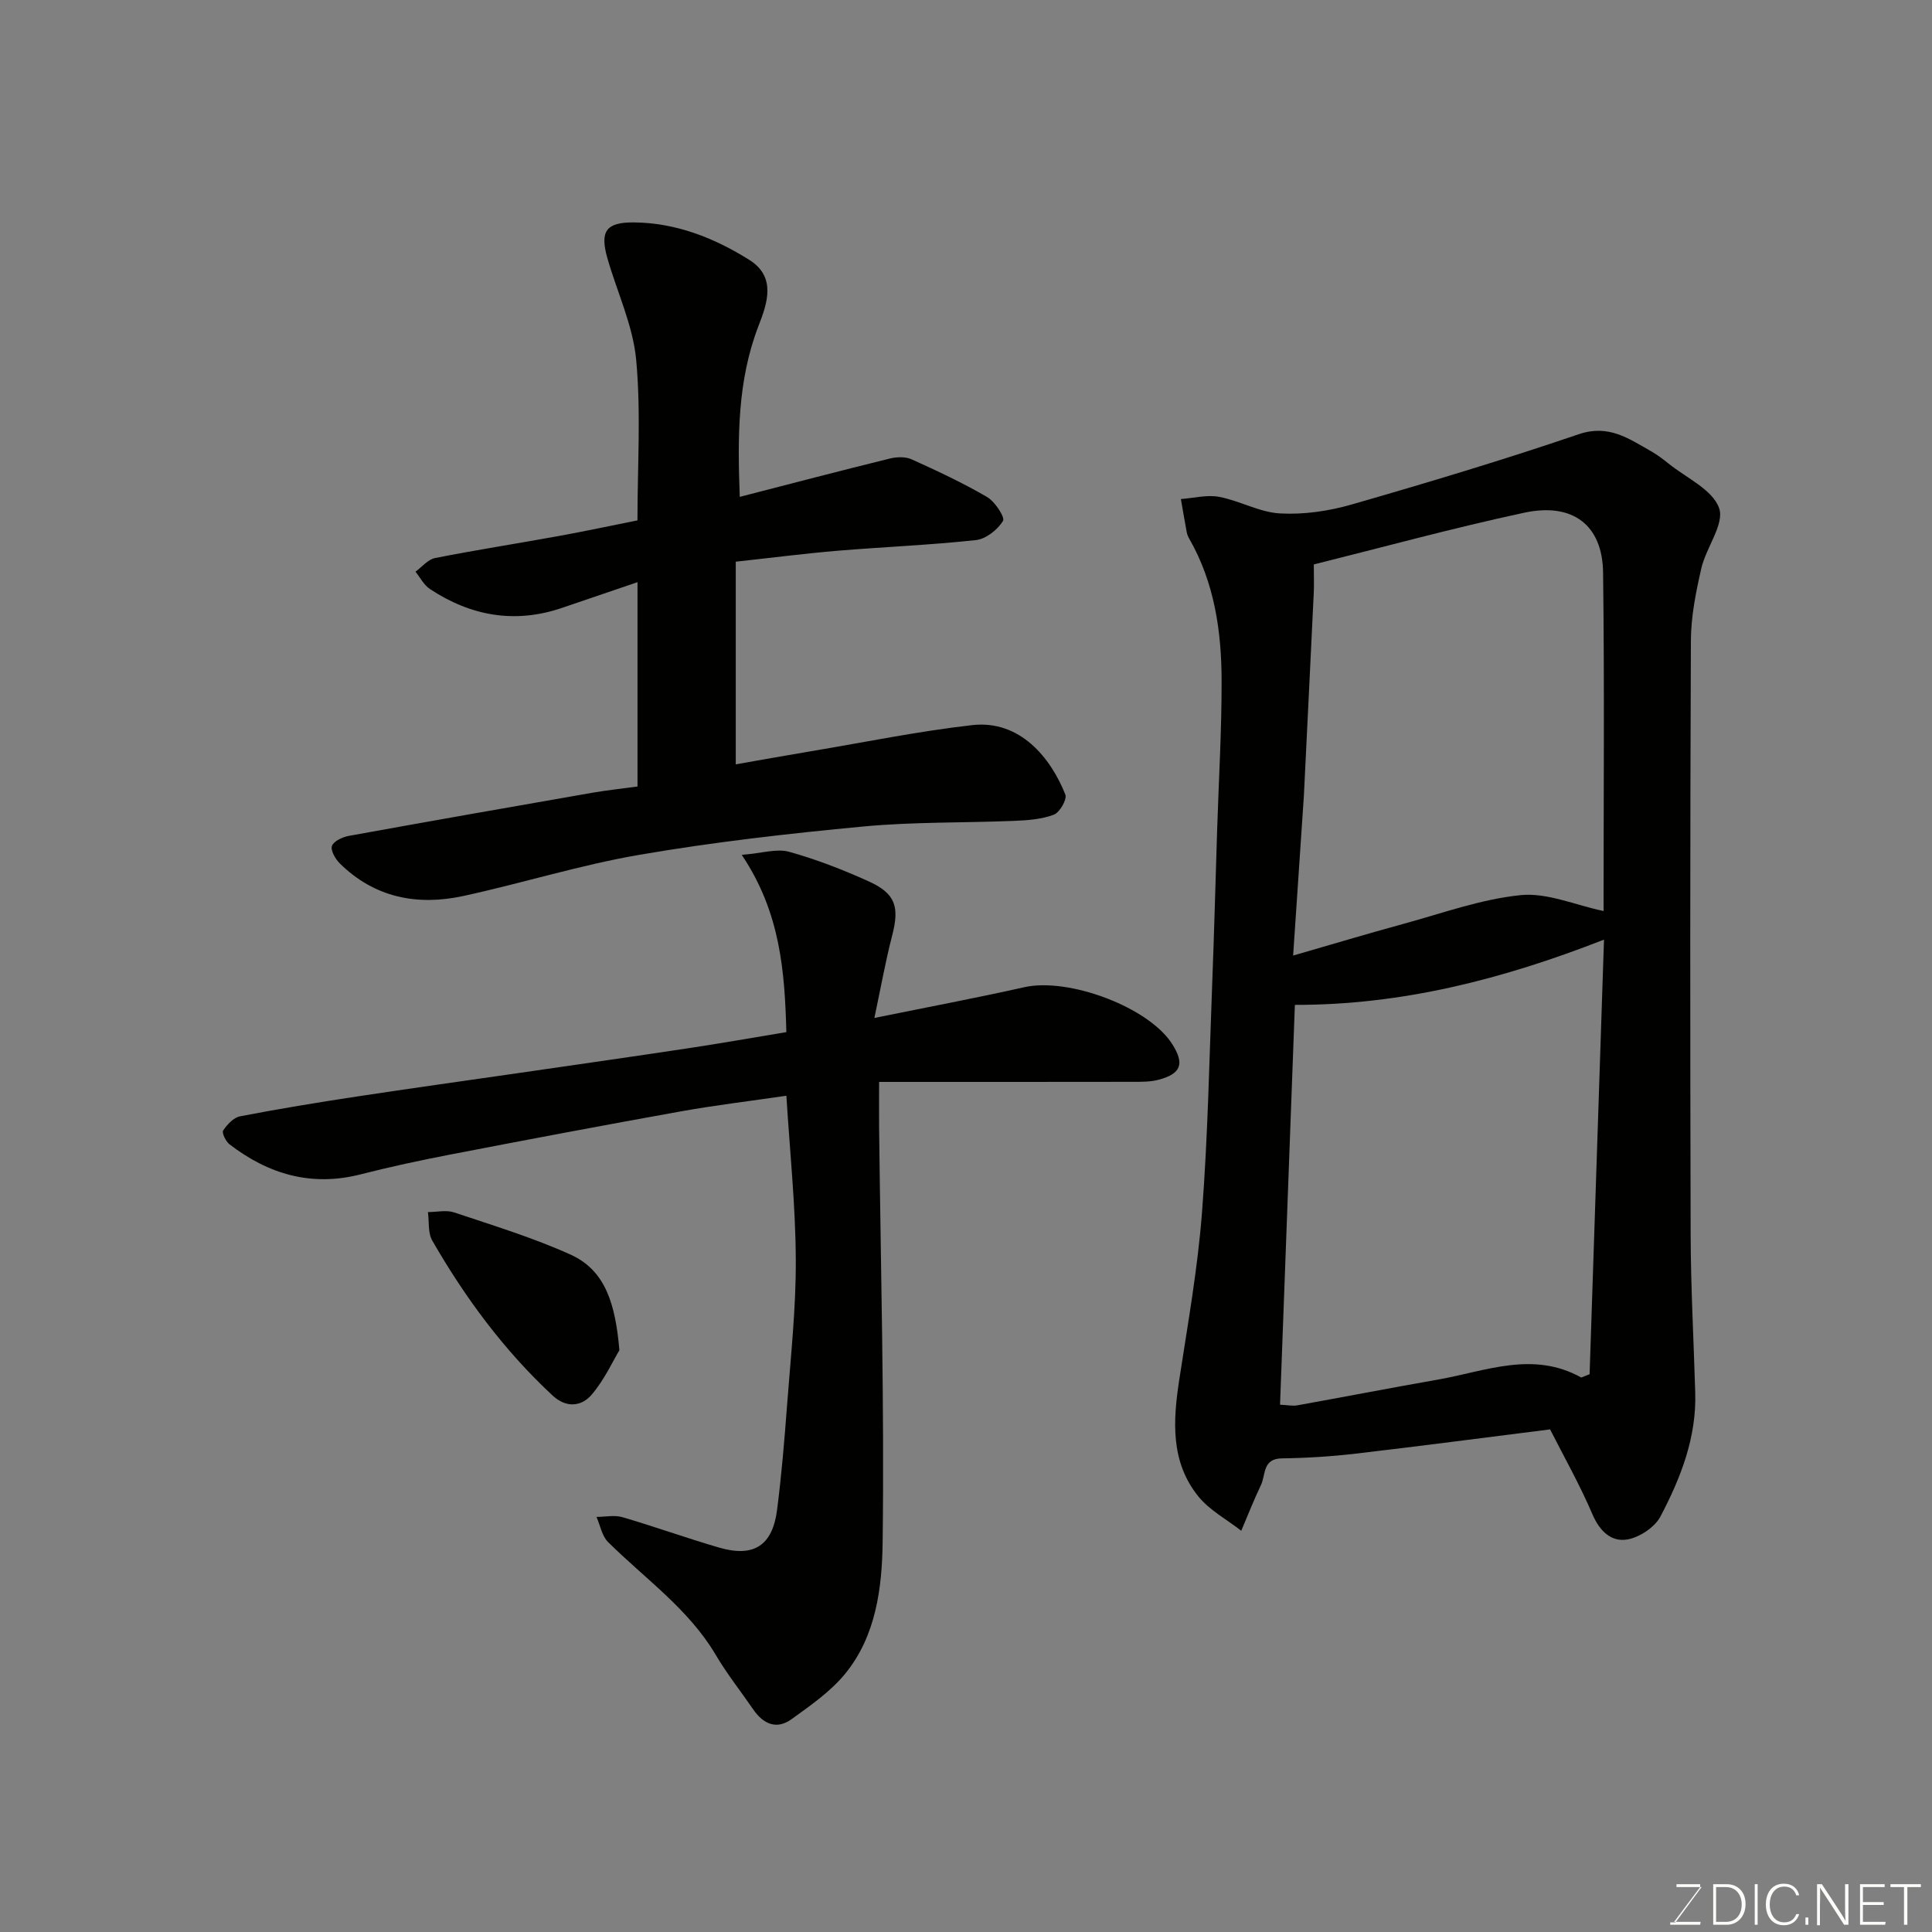 <svg enable-background="new 0 0 400 400" viewBox="0 0 400 400" xmlns="http://www.w3.org/2000/svg"><rect x="0" y="0" width="400" height="400" fill="#808080" stroke="none"/><path d="m320.93 295.94c-13.73 1.73-26.97 3.47-40.24 5.02-5.07.59-10.19.91-15.29.98-4.05.05-3.32 3.42-4.34 5.54-1.48 3.09-2.73 6.3-4.07 9.45-3-2.35-6.57-4.24-8.9-7.13-5.79-7.19-5.24-15.68-3.92-24.25 1.76-11.47 3.8-22.94 4.69-34.49 1.22-15.82 1.51-31.71 2.12-47.57.41-10.59.68-21.19 1.02-31.78.33-10.26.94-20.52.92-30.79-.02-10.2-1.47-20.22-6.66-29.32-.24-.42-.46-.89-.55-1.36-.43-2.3-.82-4.62-1.22-6.92 2.65-.19 5.41-.93 7.93-.45 4.27.81 8.36 3.2 12.6 3.43 4.91.27 10.08-.48 14.83-1.85 15.77-4.54 31.5-9.26 47.02-14.55 6.2-2.11 10.34.92 14.96 3.52 1.27.72 2.46 1.62 3.6 2.54 3.7 2.99 9.12 5.39 10.49 9.23 1.17 3.28-2.68 8.14-3.67 12.45-1.13 4.91-2.15 9.99-2.17 15-.17 40.97-.16 81.95-.05 122.92.03 10.93.63 21.86.95 32.78.28 9.29-3.01 17.67-7.2 25.63-1.18 2.24-4.33 4.32-6.86 4.76-3.32.57-5.72-1.71-7.22-5.21-2.63-6.14-5.94-12.01-8.77-17.58zm6.45-10.74c.58-.23 1.15-.45 1.73-.68.98-29.75 1.97-59.51 2.98-89.98-21.11 8.26-41.89 13.54-64 13.51-1.03 27.87-2.05 55.23-3.07 82.78 1.58.07 2.58.3 3.52.14 9.78-1.76 19.54-3.65 29.33-5.37 9.77-1.73 19.51-5.96 29.51-.4zm-59.65-87.36c7.91-2.28 15.21-4.48 22.57-6.49 8.14-2.21 16.23-5.18 24.52-6.02 5.47-.56 11.26 2.04 17.18 3.29 0-23.48.2-46.79-.1-70.1-.13-9.8-6.26-14.53-16.32-12.37-14.85 3.19-29.52 7.21-43.57 10.71 0 2.61.07 4.24-.01 5.87-.65 13.7-1.33 27.39-2 41.09-.02.33-.03.67-.05 1-.74 10.85-1.47 21.7-2.22 33.02z" fill="#010100"/><path d="m162.81 226.86c-7.55 1.11-14.8 1.97-21.97 3.26-15.88 2.85-31.74 5.85-47.58 8.91-6.24 1.2-12.46 2.54-18.61 4.11-10.17 2.6-19.07-.02-27.14-6.23-.77-.6-1.62-2.38-1.31-2.85.83-1.24 2.16-2.68 3.51-2.94 8-1.54 16.06-2.87 24.12-4.09 11.31-1.72 22.64-3.29 33.97-4.93 11.65-1.69 23.31-3.35 34.95-5.11 6.61-1 13.18-2.16 20.06-3.3-.35-12.49-1.2-24.73-9.24-36.7 4.26-.35 7.26-1.34 9.79-.64 5.62 1.56 11.12 3.7 16.44 6.1 5.66 2.55 6.46 5.32 4.89 11.34-1.38 5.33-2.34 10.76-3.66 16.97 11.17-2.28 21.15-4.15 31.04-6.37 9.18-2.06 25.73 4.12 30.6 11.74 2.62 4.1 1.9 6.17-2.8 7.42-1.57.42-3.27.43-4.91.43-17.41.03-34.83.02-52.95.02 0 3.99-.03 6.75 0 9.51.32 28.59 1.1 57.19.73 85.78-.12 9.42-1.36 19.47-7.8 27.29-3.02 3.68-7.15 6.53-11.06 9.36-3.08 2.23-5.84 1.01-7.91-1.99-2.59-3.77-5.45-7.37-7.77-11.3-5.64-9.56-14.66-15.79-22.31-23.39-1.27-1.26-1.62-3.45-2.39-5.2 1.8 0 3.72-.43 5.38.06 6.71 1.96 13.29 4.34 20 6.29 7.18 2.09 11.06-.4 12.01-7.84.92-7.17 1.52-14.38 2.06-21.59.75-10.02 1.86-20.05 1.81-30.08-.04-11.16-1.22-22.31-1.95-34.04z" fill="#010100"/><path d="m153.16 102.87c10.64-2.74 20.85-5.42 31.1-7.94 1.42-.35 3.23-.4 4.51.18 5.3 2.4 10.59 4.87 15.61 7.8 1.63.95 3.74 4.22 3.28 4.95-1.14 1.83-3.54 3.74-5.61 3.96-9.49 1.03-19.06 1.41-28.58 2.2-6.68.56-13.33 1.42-21.14 2.27v41.96c4.55-.8 10.08-1.79 15.62-2.72 11.1-1.86 22.15-4.13 33.31-5.4 9.95-1.13 16.3 6.8 19.31 14.38.39.98-1.17 3.71-2.38 4.16-2.54.96-5.44 1.17-8.2 1.28-10.43.43-20.91.19-31.28 1.17-15.48 1.46-30.96 3.22-46.28 5.85-12.3 2.11-24.31 5.89-36.53 8.54-9.51 2.06-18.34.35-25.53-6.73-.93-.91-1.97-2.72-1.64-3.64.36-1 2.19-1.84 3.5-2.08 16.85-3.06 33.71-6.02 50.58-8.96 2.89-.5 5.82-.8 9.18-1.26 0-7.11 0-14.08 0-21.04 0-6.81 0-13.63 0-21.27-5.59 1.91-10.61 3.62-15.64 5.33-9.77 3.32-18.87 1.68-27.34-3.91-1.25-.82-2.01-2.38-2.99-3.59 1.34-.97 2.57-2.53 4.05-2.82 8.48-1.68 17.03-3 25.53-4.55 5.41-.98 10.78-2.13 16.38-3.25 0-11.34.75-22.39-.27-33.27-.67-7.14-3.97-14.03-5.97-21.06-1.57-5.54-.25-7.41 5.48-7.36 8.75.07 16.66 3.21 23.92 7.76 5.63 3.52 3.71 9.01 1.93 13.59-4.41 11.39-4.37 23.14-3.91 35.47z" fill="#010100"/><path d="m128.24 279.55c-1.34 2.22-3.09 6.09-5.74 9.2-2.11 2.47-5.26 2.81-8.09.18-10.05-9.34-18.1-20.24-24.91-32.07-.93-1.61-.63-3.92-.9-5.91 1.82 0 3.8-.48 5.43.07 8.1 2.72 16.33 5.22 24.09 8.73 7.33 3.31 9.3 10.4 10.12 19.8z" fill="#010100"/><g fill="#fbfcfa"><path d="m346.9 398 5.4-7.3h-5.2v-.6h4.9v.6l-5.4 7.2h5.5l-.1.6h-6.2v-.5z"/><path d="m354.7 390.1h2.8c2.3 0 3.9 1.6 3.9 4.1s-1.6 4.3-3.9 4.3h-2.8zm.6 7.8h2c2.2 0 3.3-1.6 3.3-3.6 0-1.8-1-3.6-3.3-3.6h-2z"/><path d="m363.9 390.1v8.4h-.6v-8.4z"/><path d="m372.5 396.3c-.4 1.3-1.4 2.3-3.2 2.3-2.4 0-3.7-1.9-3.7-4.3 0-2.3 1.2-4.3 3.7-4.3 1.8 0 2.9 1 3.2 2.4h-.6c-.4-1.1-1.1-1.8-2.5-1.8-2.1 0-3 1.9-3 3.7s.9 3.7 3 3.7c1.4 0 2.1-.7 2.5-1.7z"/><path d="m373.8 398.5v-1.5h.6v1.5z"/><path d="m376.2 398.5v-8.4h1c1.3 2 4.4 6.6 4.9 7.6-.1-1.2-.1-2.4-.1-3.8v-3.8h.7v8.4h-.9c-1.2-1.9-4.4-6.8-5-7.7.1 1.1 0 2.3 0 3.9v3.9h-.6z"/><path d="m390 394.4h-4.3v3.5h4.7l-.1.6h-5.2v-8.4h5.1v.6h-4.5v3.1h4.3z"/><path d="m394.2 390.7h-2.8v-.6h6.3v.6h-2.8v7.8h-.7z"/></g></svg>